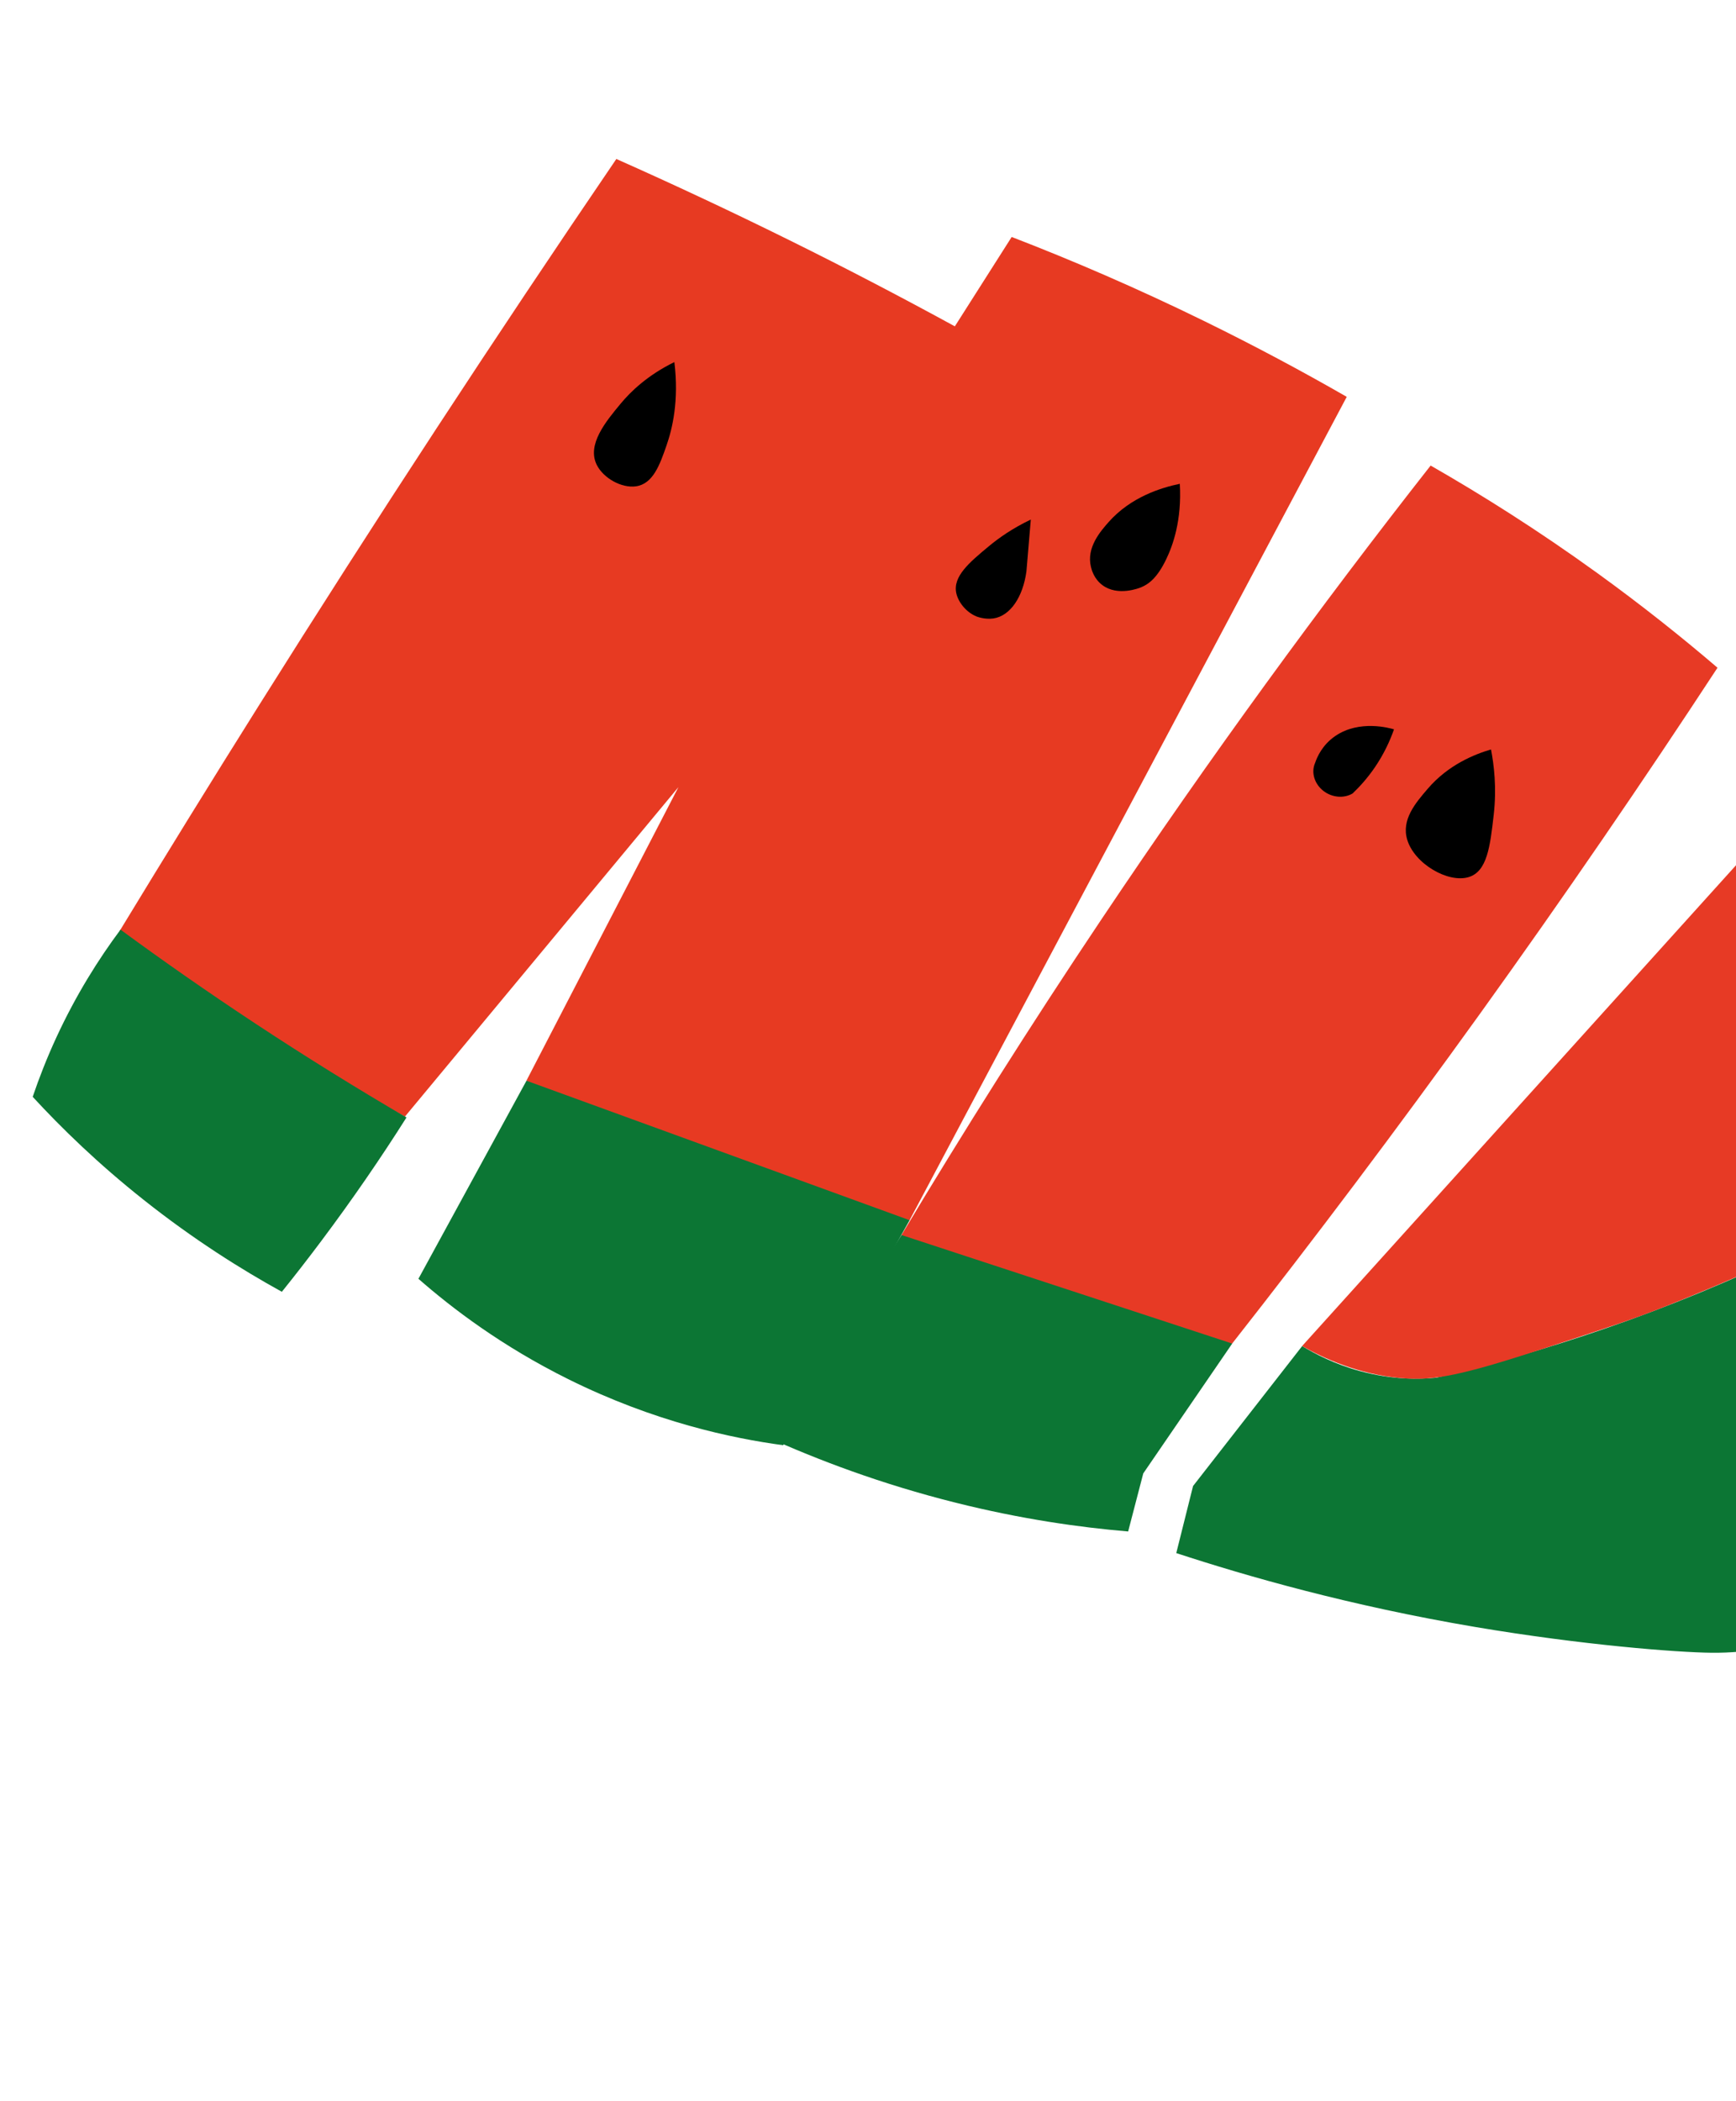 <svg width="234" height="283" viewBox="0 0 234 283" fill="none" xmlns="http://www.w3.org/2000/svg">
<g filter="url(#filter0_f_328_5)">
<path d="M307.177 152.3C303.1 160.408 270.79 223.041 230.73 222.658C226.014 222.614 213.235 221.614 198.875 219.191C181.9 216.322 168.038 212.339 158.553 209.232C159.308 206.224 160.06 203.205 160.815 200.197C165.716 193.915 170.621 187.626 175.521 181.344C177.291 182.423 179.904 183.777 183.246 184.695C187.683 185.914 191.394 185.824 193.647 185.595C207.488 182.292 224.42 176.973 242.427 168.164C262.825 158.177 278.305 146.793 289.407 137.179C295.332 142.222 301.256 147.266 307.185 152.304L307.177 152.3Z" fill="#0C7634"/>
<path d="M175.514 181.34C199.646 154.616 223.771 127.889 247.9 101.172C261.737 113.172 275.563 125.175 289.4 137.175C277.836 147.185 266.62 154.712 257.083 160.297C242.94 168.577 231.254 173.296 224.557 175.972C220.219 177.704 216.341 178.973 208.581 181.517C196.896 185.345 193.252 186.044 188.871 185.661C183.079 185.159 178.4 182.976 175.514 181.34Z" fill="#E73A25"/>
<path d="M231.507 89.957C226.664 85.813 221.25 81.5 215.231 77.152C207.363 71.472 199.802 66.706 192.839 62.719C178.067 81.536 163.152 101.922 148.417 123.926C138.77 138.329 129.818 152.515 121.51 166.387C125.28 169.512 131.716 174.119 140.685 177.374C151.683 181.371 161.056 181.359 166.082 181.009C177.139 166.935 188.277 152.157 199.422 136.669C210.823 120.815 221.506 105.219 231.507 89.957Z" fill="#E73A25"/>
<path d="M152.066 206.319C145.47 205.765 137.612 204.643 128.857 202.454C118.755 199.927 110.162 196.658 103.343 193.573C105.826 190.067 108.304 186.483 110.778 182.821C114.527 177.283 118.107 171.794 121.521 166.384C136.375 171.259 151.239 176.131 166.092 181.006C162.098 186.84 158.099 192.663 154.104 198.497L152.066 206.319Z" fill="#0C7634"/>
<path d="M200.976 100.971C201.372 102.993 201.762 106.103 201.342 109.764C200.859 114.012 200.468 117.412 197.958 118.165C195.196 118.998 190.67 116.378 189.687 113.139C188.868 110.434 190.783 108.199 192.456 106.252C195.247 102.998 198.819 101.597 200.979 100.965L200.976 100.971Z" fill="black"/>
<path d="M185.293 103.416C184.304 104.853 183.267 105.994 182.324 106.893C181.147 107.597 179.54 107.454 178.379 106.546C177.169 105.602 176.701 104.046 177.268 102.775C177.539 101.981 178.232 100.359 179.982 99.159C183.244 96.918 187.354 98.094 187.9 98.256C187.389 99.717 186.587 101.524 185.297 103.41L185.293 103.416Z" fill="black"/>
<path d="M181.531 53.463C175.635 50.073 169.238 46.645 162.35 43.27C153.196 38.789 144.48 35.05 136.367 31.925C133.816 35.939 131.257 39.95 128.706 43.964C121.636 40.104 114.189 36.206 106.374 32.344C98.372 28.388 90.592 24.755 83.078 21.418C66.863 45.221 50.726 69.84 34.745 95.283C28.409 105.371 22.203 115.429 16.122 125.43C22.112 129.972 28.752 134.674 36.07 139.383C42.488 143.519 48.689 147.184 54.576 150.435C66.868 135.638 79.154 120.838 91.447 106.041C84.621 119.223 77.787 132.401 70.957 145.59C78.03 149.393 86.638 153.451 96.659 157.068C106.269 160.537 115.057 162.837 122.603 164.394C142.243 127.415 161.891 90.441 181.531 53.463Z" fill="#E73A22"/>
<path d="M105.569 194.699C98.71 193.776 88.224 191.57 76.585 185.796C67.689 181.38 60.988 176.3 56.401 172.278C61.256 163.383 66.11 154.488 70.965 145.594C88.175 151.859 105.393 158.128 122.607 164.387C116.926 174.488 111.253 184.592 105.573 194.693L105.569 194.699Z" fill="#0C7634"/>
<path d="M37.992 174.03C39.766 171.827 41.532 169.554 43.29 167.208C47.527 161.556 51.352 155.982 54.791 150.544C48.243 146.715 41.419 142.509 34.399 137.878C27.951 133.625 21.897 129.393 16.243 125.243C13.317 129.163 10.277 133.971 7.618 139.716C6.327 142.508 5.273 145.212 4.406 147.764C8.304 151.993 13.244 156.795 19.361 161.641C26.083 166.976 32.51 171.008 37.985 174.026L37.992 174.03Z" fill="#0C7634"/>
<path d="M149.432 70.336C152.41 66.965 156.516 65.695 159.029 65.179C159.316 70.099 158.092 73.482 157.203 75.326C155.995 77.844 154.856 78.686 153.815 79.121C153.571 79.223 150.661 80.38 148.592 78.826C147.467 77.988 147.145 76.771 147.056 76.395C146.401 73.771 148.346 71.569 149.432 70.336Z" fill="black"/>
<path d="M138.354 76.982C137.884 80.422 136.187 82.969 133.918 83.315C132.704 83.495 131.614 83.045 131.614 83.045C130.193 82.457 129.169 81.103 128.906 79.934C128.393 77.657 130.687 75.753 133.295 73.584C134.636 72.474 136.482 71.167 138.945 69.995C138.748 72.324 138.551 74.653 138.354 76.982Z" fill="black"/>
<path d="M89.85 59.987C88.944 62.594 88.037 65.184 85.728 65.516C83.787 65.796 81.34 64.415 80.448 62.645C79.063 59.902 81.671 56.775 83.671 54.367C85.009 52.759 87.265 50.559 90.9 48.78C91.539 53.991 90.625 57.762 89.85 59.987Z" fill="black"/>
</g>
<defs>
<filter id="filter0_f_328_5" x="2.406" y="19.418" width="306.779" height="205.242" filterUnits="userSpaceOnUse" color-interpolation-filters="sRGB">
<feFlood flood-opacity="0" result="BackgroundImageFix"/>
<feBlend mode="normal" in="SourceGraphic" in2="BackgroundImageFix" result="shape"/>
<feGaussianBlur stdDeviation="1" result="effect1_foregroundBlur_328_5"/>
</filter>
</defs>
</svg>
